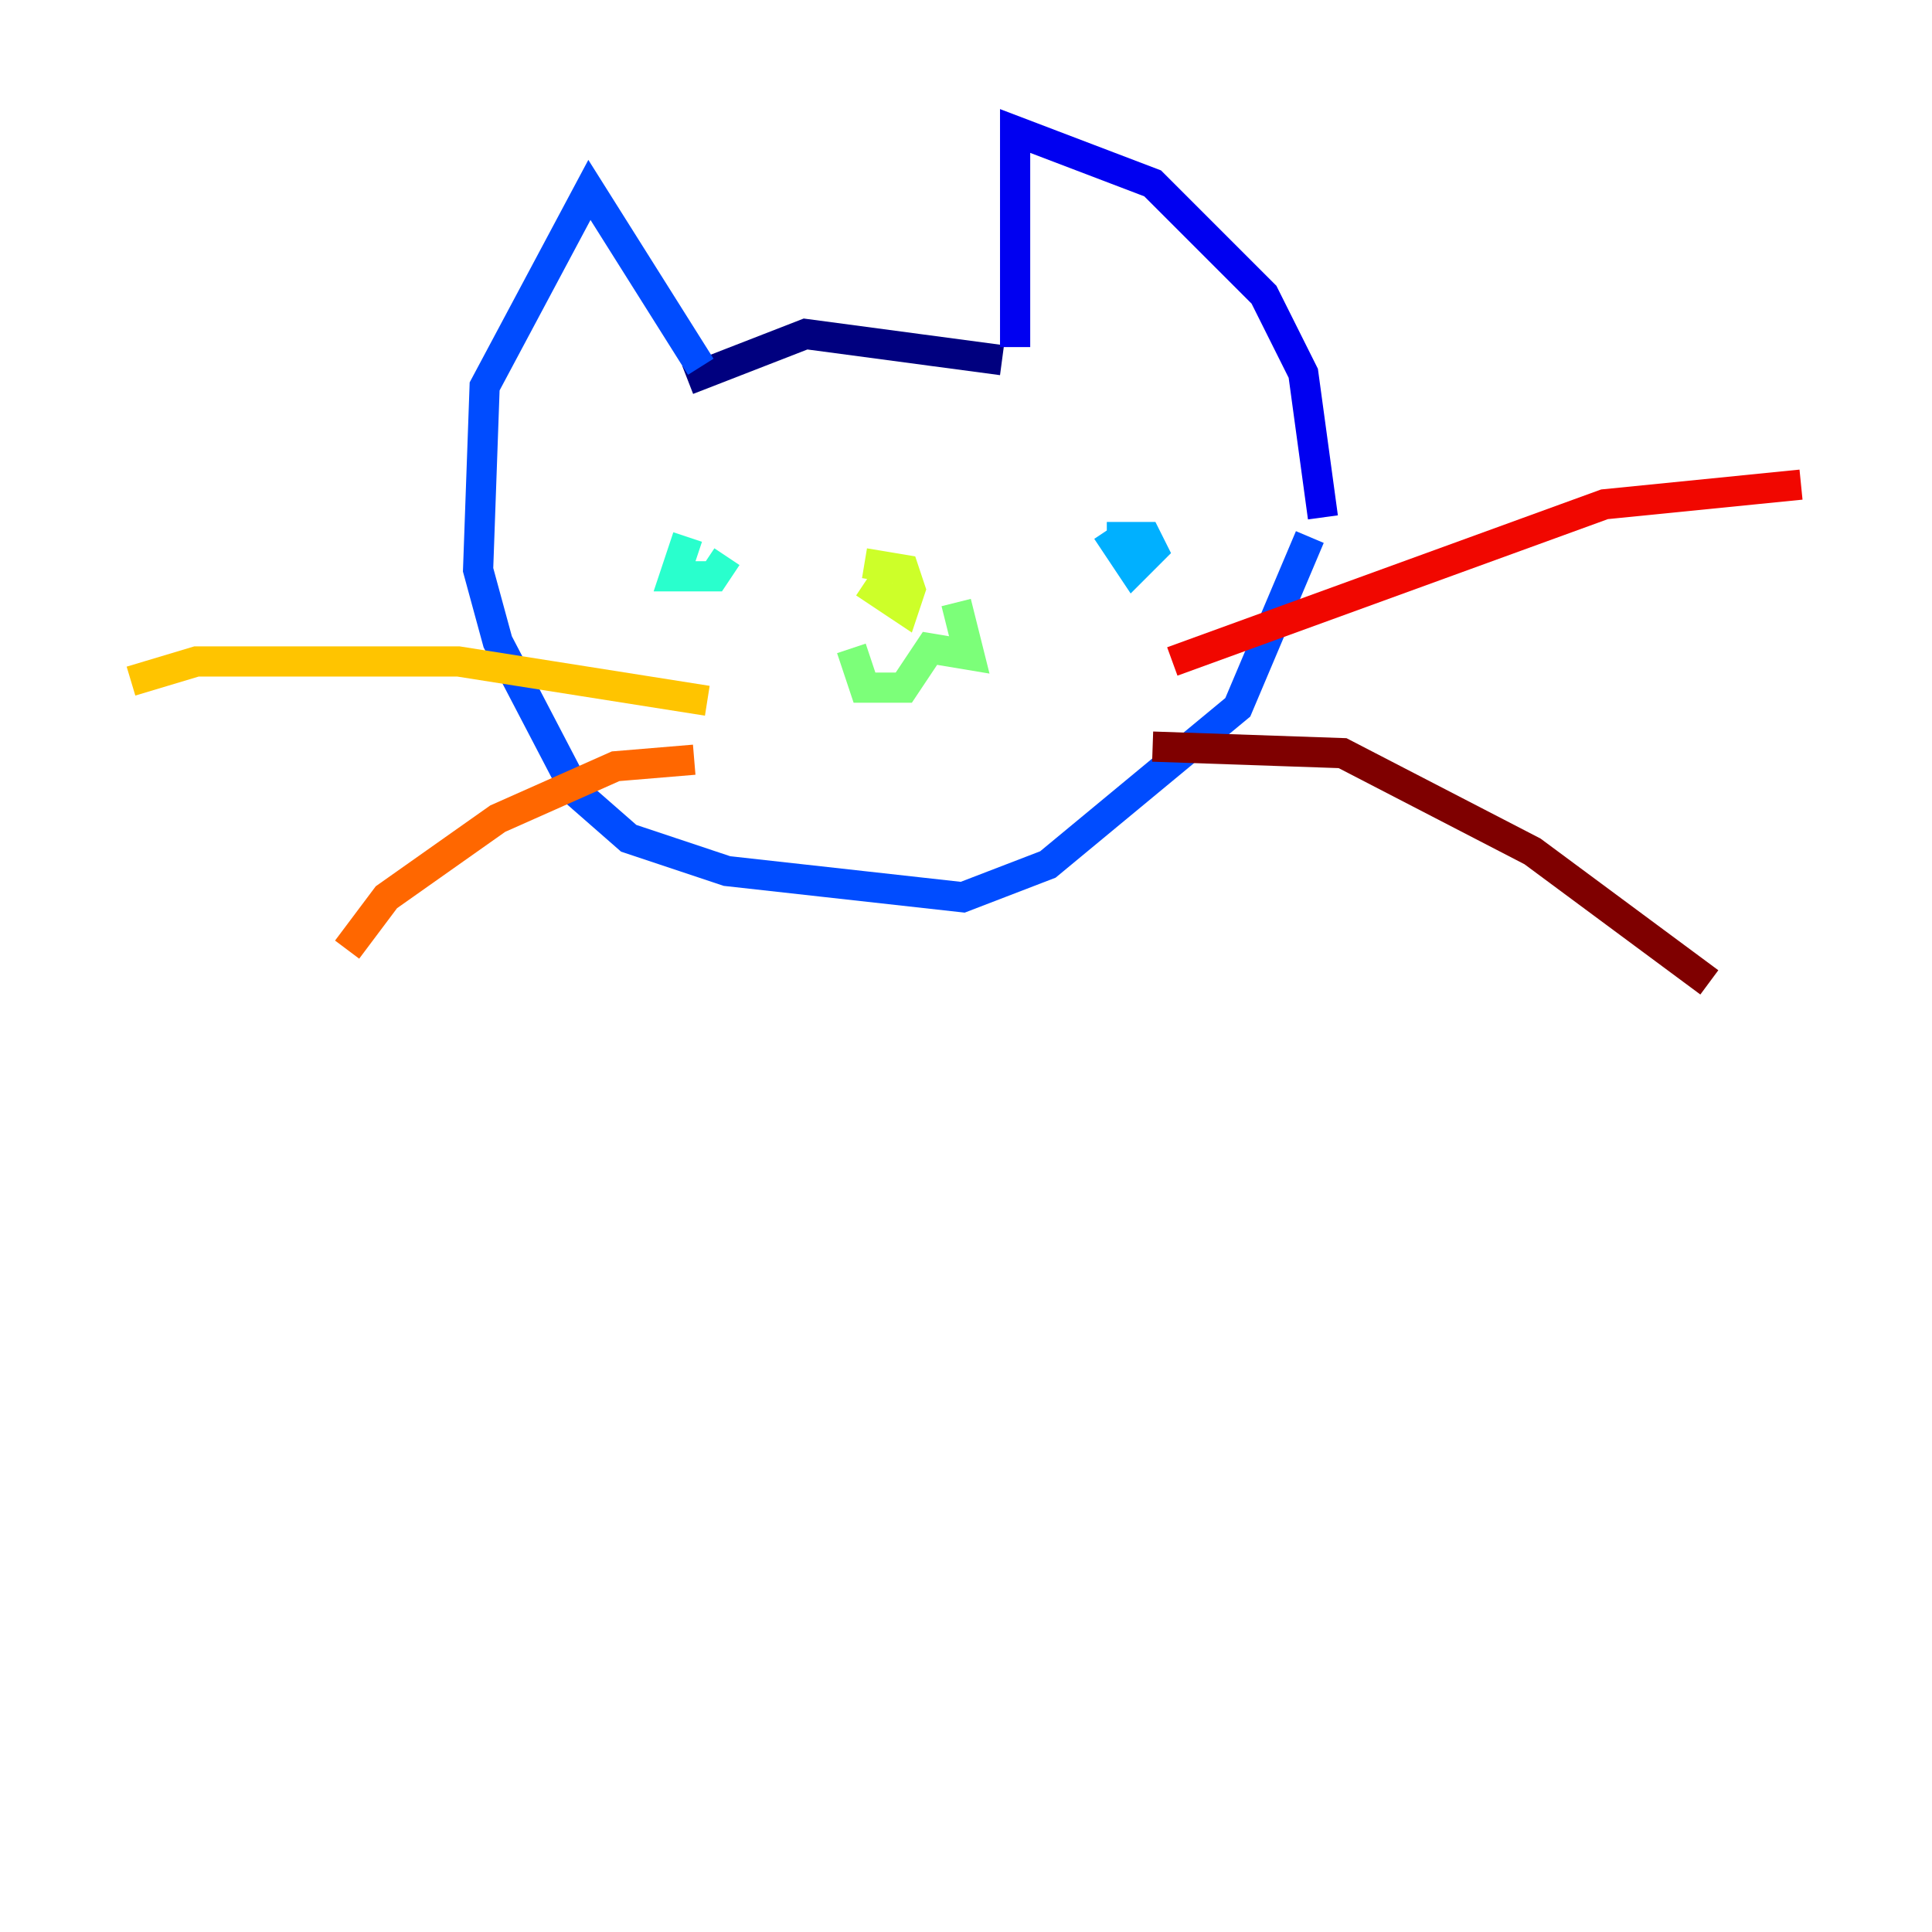 <?xml version="1.0" encoding="utf-8" ?>
<svg baseProfile="tiny" height="128" version="1.2" viewBox="0,0,128,128" width="128" xmlns="http://www.w3.org/2000/svg" xmlns:ev="http://www.w3.org/2001/xml-events" xmlns:xlink="http://www.w3.org/1999/xlink"><defs /><polyline fill="none" points="45.559,25.166 53.37,22.129 66.386,23.864" stroke="#00007f" stroke-width="2" /><polyline fill="none" points="67.254,22.997 67.254,8.678 76.366,12.149 83.742,19.525 86.346,24.732 87.647,34.278" stroke="#0000f1" stroke-width="2" /><polyline fill="none" points="46.427,24.298 39.051,12.583 32.108,25.6 31.675,37.749 32.976,42.522 38.183,52.502 41.654,55.539 48.163,57.709 63.783,59.444 69.424,57.275 82.007,46.861 86.78,35.58" stroke="#004cff" stroke-width="2" /><polyline fill="none" points="73.329,35.146 75.064,37.749 76.366,36.447 75.932,35.58 73.329,35.58" stroke="#00b0ff" stroke-width="2" /><polyline fill="none" points="45.559,35.58 44.691,38.183 47.295,38.183 48.163,36.881" stroke="#29ffcd" stroke-width="2" /><polyline fill="none" points="56.407,42.956 57.275,45.559 59.878,45.559 61.614,42.956 64.217,43.39 63.349,39.919" stroke="#7cff79" stroke-width="2" /><polyline fill="none" points="57.275,37.315 59.878,37.749 60.312,39.051 59.878,40.352 57.275,38.617" stroke="#cdff29" stroke-width="2" /><polyline fill="none" points="46.861,46.427 30.373,43.824 13.017,43.824 8.678,45.125" stroke="#ffc400" stroke-width="2" /><polyline fill="none" points="45.993,50.332 40.786,50.766 32.976,54.237 25.6,59.444 22.997,62.915" stroke="#ff6700" stroke-width="2" /><polyline fill="none" points="77.668,43.824 106.305,33.41 119.322,32.108" stroke="#f10700" stroke-width="2" /><polyline fill="none" points="76.366,49.464 88.949,49.898 101.532,56.407 113.248,65.085" stroke="#7f0000" stroke-width="2" /></svg>